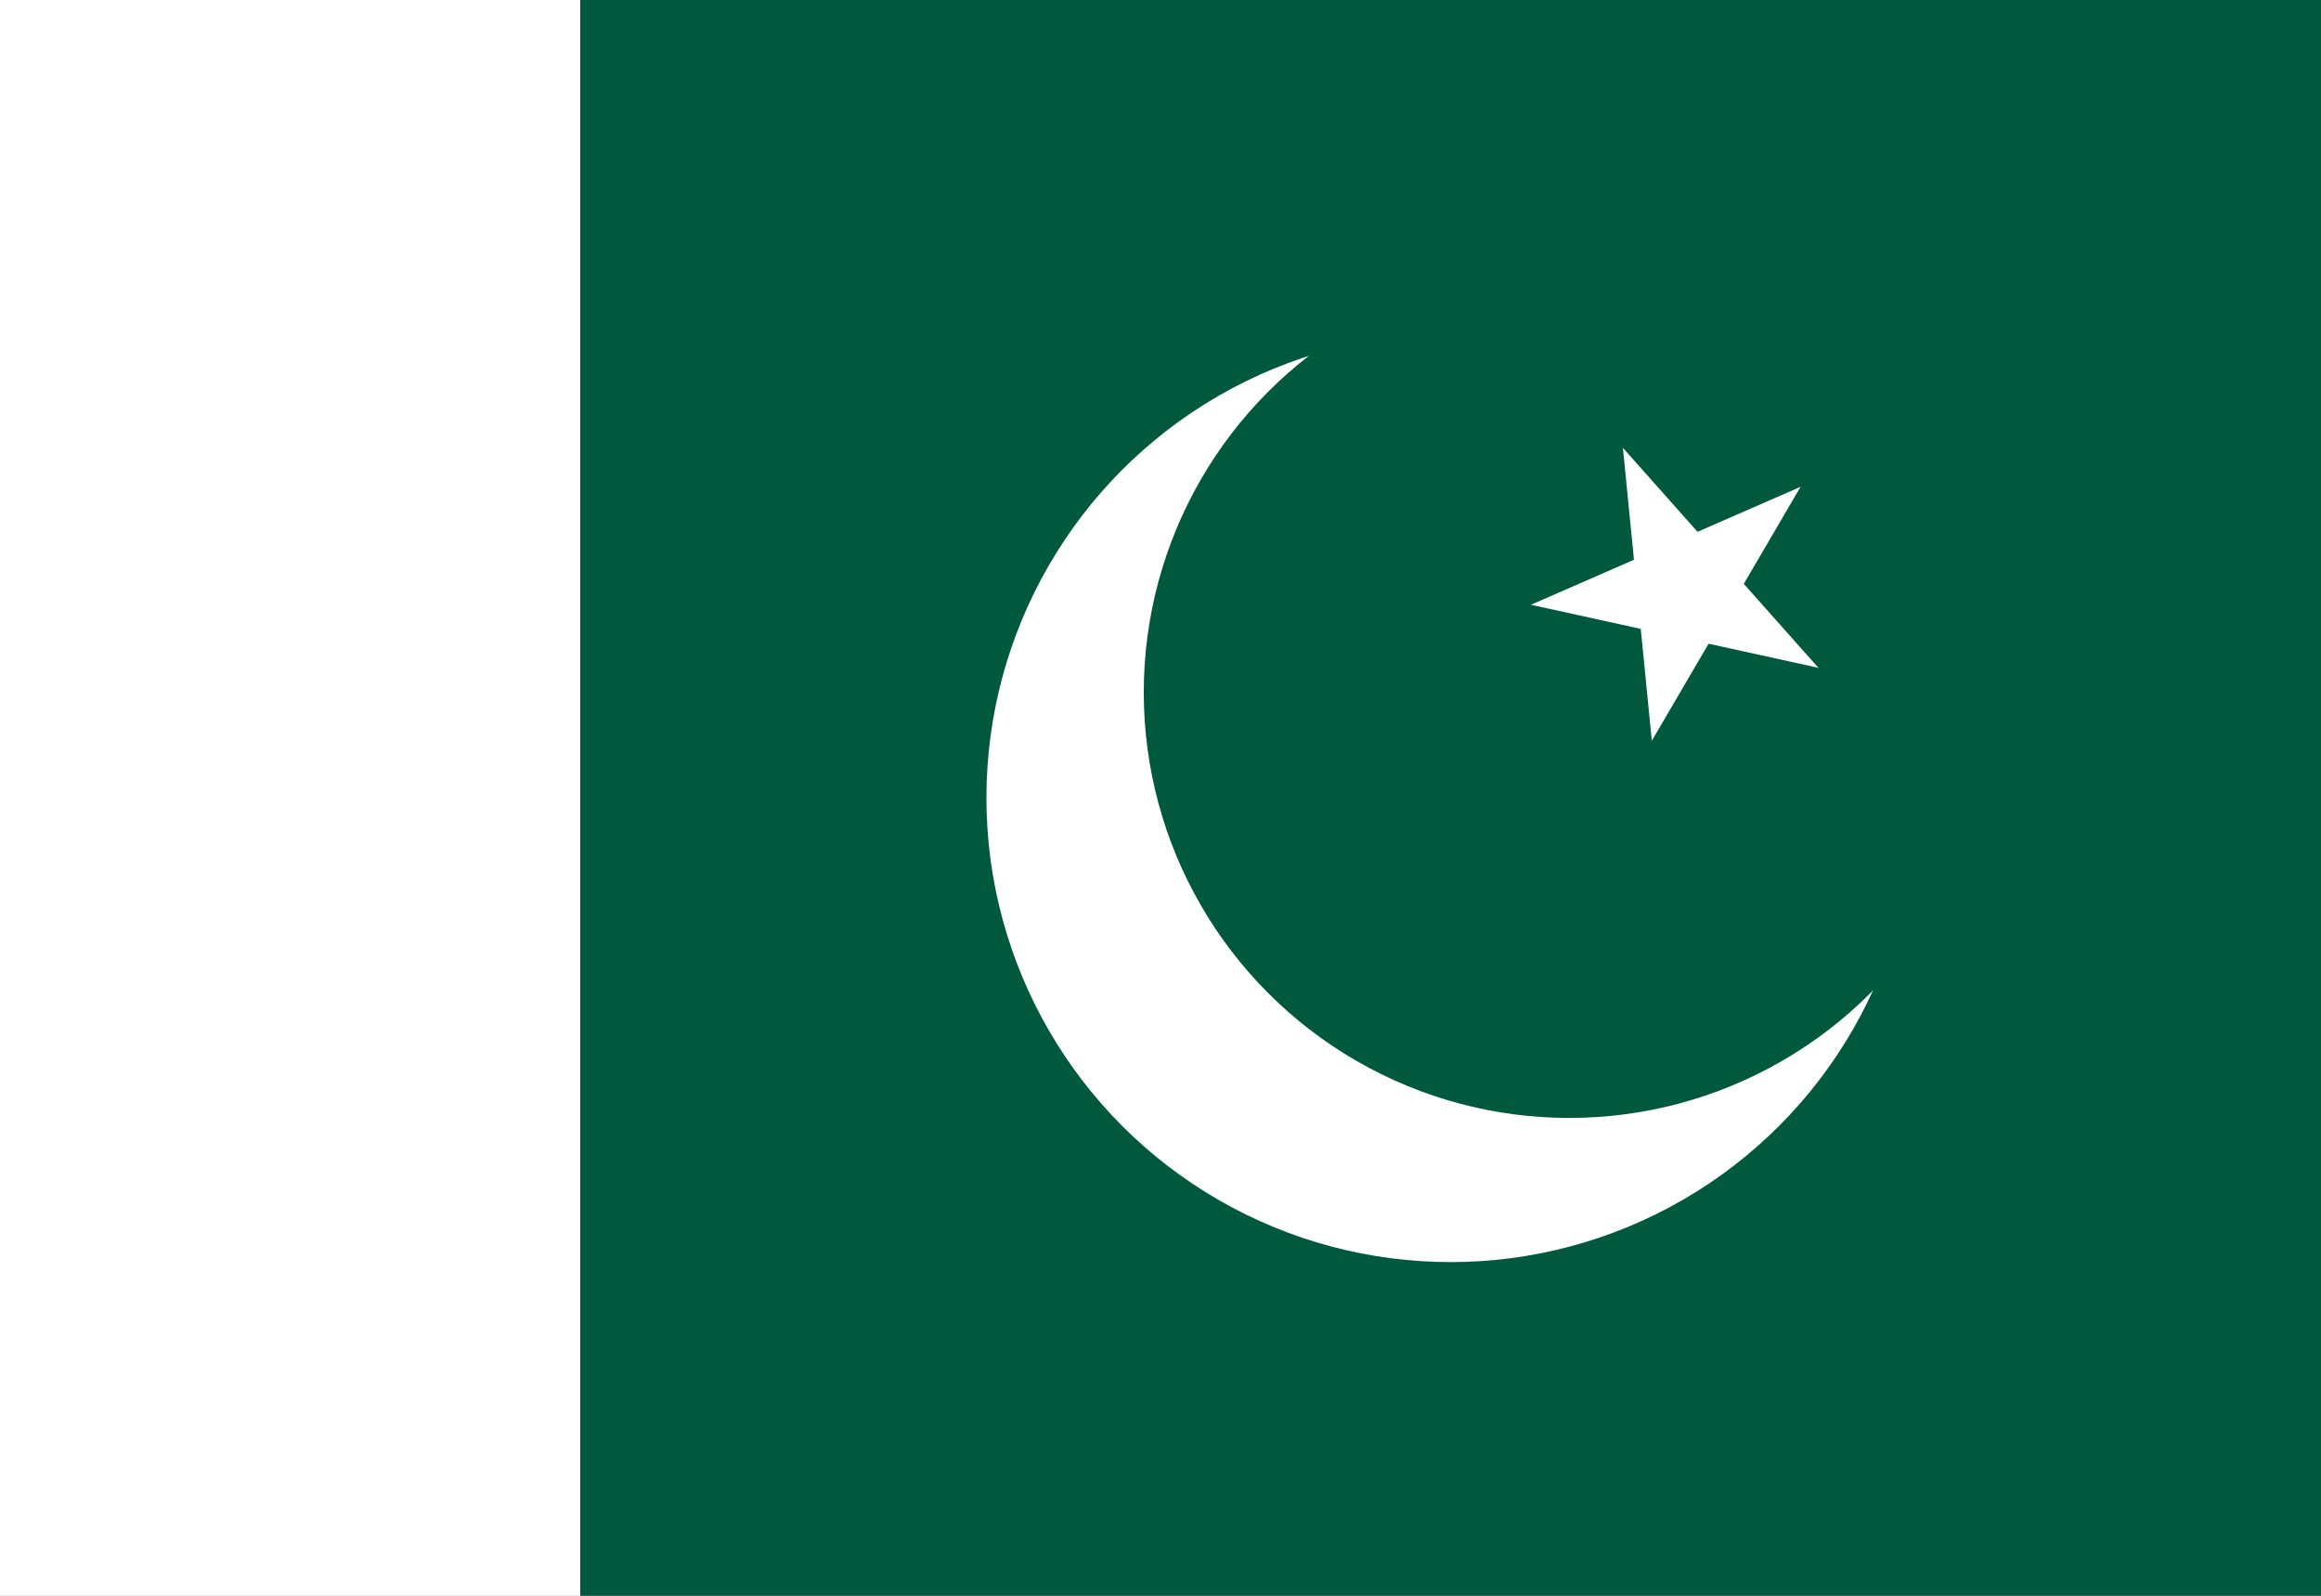 <?xml version="1.0"?>
<svg xmlns="http://www.w3.org/2000/svg" xmlns:xlink="http://www.w3.org/1999/xlink" version="1.1" width="576" height="396" viewBox="0 0 576 396">
<rect x="0" y="0" width="576" height="396" fill="#808080" stroke="none"/>
<!-- Generated by Kreative Vexillo v1.0 -->
<style>
.green{fill:rgb(0,88,61);}
.white{fill:rgb(255,255,255);}
</style>
<defs>
<path id="star" d="M 0.0 -1.0 L 0.225 -0.309 L 0.951 -0.309 L 0.363 0.118 L 0.588 0.809 L 0.0 0.382 L -0.588 0.809 L -0.363 0.118 L -0.951 -0.309 L -0.225 -0.309 Z"/>
</defs>
<g>
<rect x="0" y="0" width="144" height="396" class="white"/>
<rect x="144" y="0" width="432" height="396" class="green"/>
<ellipse cx="360" cy="198" rx="115.2" ry="115.2" class="white"/>
<ellipse cx="389.447" cy="171.825" rx="105.6" ry="105.6" class="green"/>
<use xlink:href="#star" transform="translate(418.147 146.314) scale(38.4 38.4) rotate(48.367)" class="white"/>
</g>
</svg>
